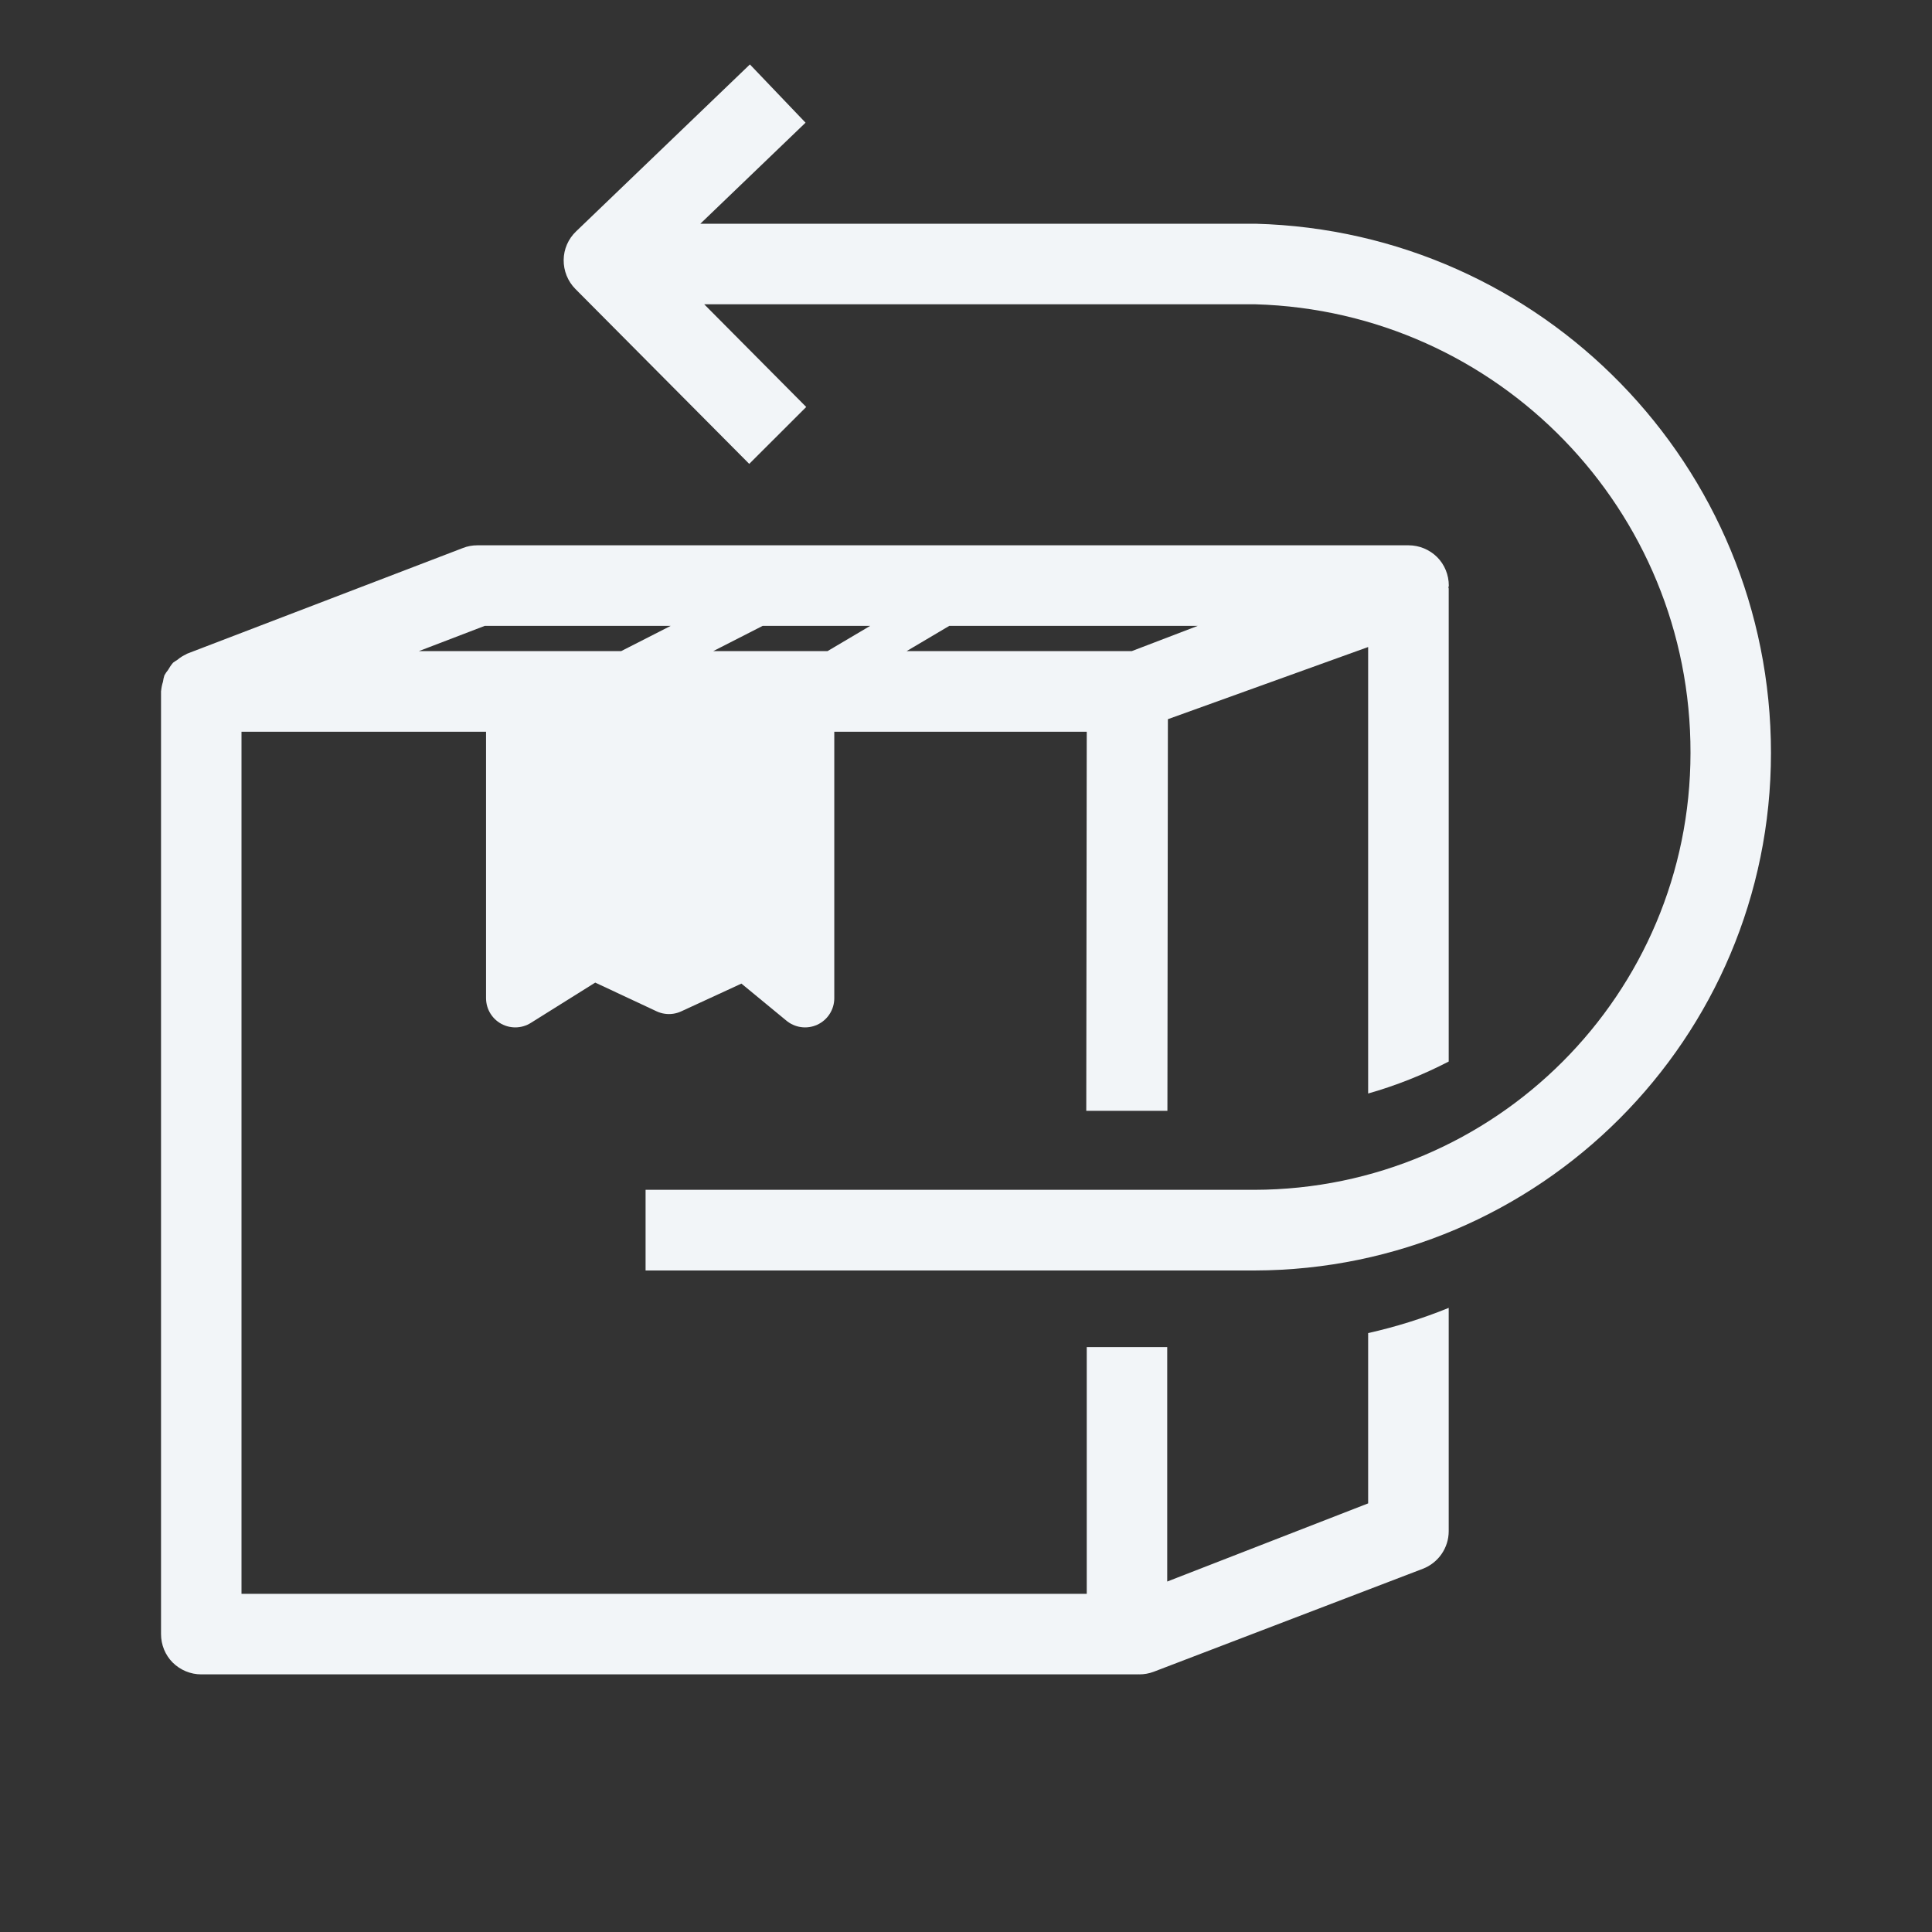 <svg xmlns:xlink="http://www.w3.org/1999/xlink" xmlns="http://www.w3.org/2000/svg" width="20" height="20" viewBox="0 0 20 20" fill="none">
<rect x="0" y="0" width="20" height="20" fill="#333333" stroke="none"/>
<path d="M1.837 6.83C1.865 6.806 1.896 6.787 1.929 6.772C1.896 6.787 1.865 6.806 1.837 6.83Z" fill="#F2F5F8"/>
<path d="M1.74 6.935C1.754 6.908 1.772 6.883 1.792 6.86C1.772 6.883 1.754 6.908 1.74 6.935Z" fill="#F2F5F8"/>
<path d="M1.687 7.058C1.69 7.035 1.695 7.013 1.702 6.991C1.695 7.013 1.69 7.035 1.687 7.058Z" fill="#F2F5F8"/>
<path d="M1.668 7.15C1.671 7.119 1.677 7.088 1.687 7.058C1.677 7.088 1.671 7.119 1.668 7.15Z" fill="#F2F5F8"/>
<path d="M1.702 6.991C1.713 6.971 1.726 6.952 1.74 6.935C1.726 6.952 1.713 6.971 1.702 6.991Z" fill="#F2F5F8"/>
<path d="M1.792 6.86C1.807 6.849 1.822 6.839 1.837 6.83C1.822 6.839 1.807 6.849 1.792 6.86Z" fill="#F2F5F8"/>
<path fill-rule="evenodd" clip-rule="evenodd" d="M14.998 6.062C14.998 5.952 14.955 5.845 14.877 5.767C14.798 5.689 14.692 5.645 14.582 5.645H4.941C4.89 5.645 4.839 5.654 4.792 5.673L1.934 6.768L1.929 6.772C1.896 6.787 1.865 6.806 1.837 6.83C1.822 6.839 1.807 6.849 1.792 6.86C1.772 6.883 1.755 6.908 1.74 6.935C1.726 6.952 1.713 6.971 1.702 6.991C1.695 7.013 1.69 7.035 1.687 7.058C1.677 7.088 1.671 7.119 1.668 7.15C1.668 7.152 1.668 7.153 1.667 7.154L1.667 7.154C1.667 7.155 1.667 7.156 1.667 7.158V16.916C1.667 17.027 1.71 17.133 1.788 17.211C1.867 17.289 1.973 17.333 2.083 17.333H11.785L11.79 17.332L11.794 17.333C11.845 17.333 11.895 17.324 11.943 17.306L14.729 16.24C14.89 16.178 14.997 16.023 14.997 15.851V13.539C14.727 13.649 14.448 13.736 14.163 13.8V15.563L12.083 16.372V13.945H11.25V16.499H2.5V7.575H5.846H8.325H11.25L11.245 11.499H12.085L12.09 7.445L14.163 6.698V11.32C14.451 11.238 14.731 11.127 14.997 10.989V6.092C14.997 6.091 14.996 6.089 14.995 6.087C14.995 6.086 14.994 6.084 14.994 6.082C14.995 6.079 14.995 6.076 14.996 6.073C14.997 6.069 14.998 6.066 14.998 6.062ZM4.337 6.74L5.018 6.479H6.943L6.431 6.74H4.337ZM8.567 6.74H7.384L7.895 6.479H9.008L8.567 6.74ZM9.386 6.74H11.717L12.399 6.479H9.827L9.386 6.74Z" fill="#F2F5F8"/>
<path fill-rule="evenodd" clip-rule="evenodd" d="M5.334 7.333V10.333L6.141 9.828L6.925 10.195L7.721 9.828L8.334 10.333V7.333" fill="#F2F5F8"/>
<path d="M5.334 7.333V10.333L6.141 9.828L6.925 10.195L7.721 9.828L8.334 10.333V7.333" stroke="#F2F5F8" stroke-width="0.605" stroke-linecap="round" stroke-linejoin="round"/>
<path d="M12.996 2.316H7.25L8.339 1.27L7.763 0.667L5.964 2.395C5.883 2.472 5.836 2.579 5.835 2.691C5.834 2.803 5.877 2.911 5.956 2.991L7.756 4.802L8.346 4.213L7.29 3.15H12.996C15.508 3.222 17.505 5.282 17.5 7.794C17.499 10.289 15.479 12.312 12.985 12.317H6.683V13.152H12.985C15.94 13.146 18.333 10.749 18.333 7.794C18.333 4.824 15.966 2.394 12.996 2.316Z" fill="#F2F5F8"/>
</svg>